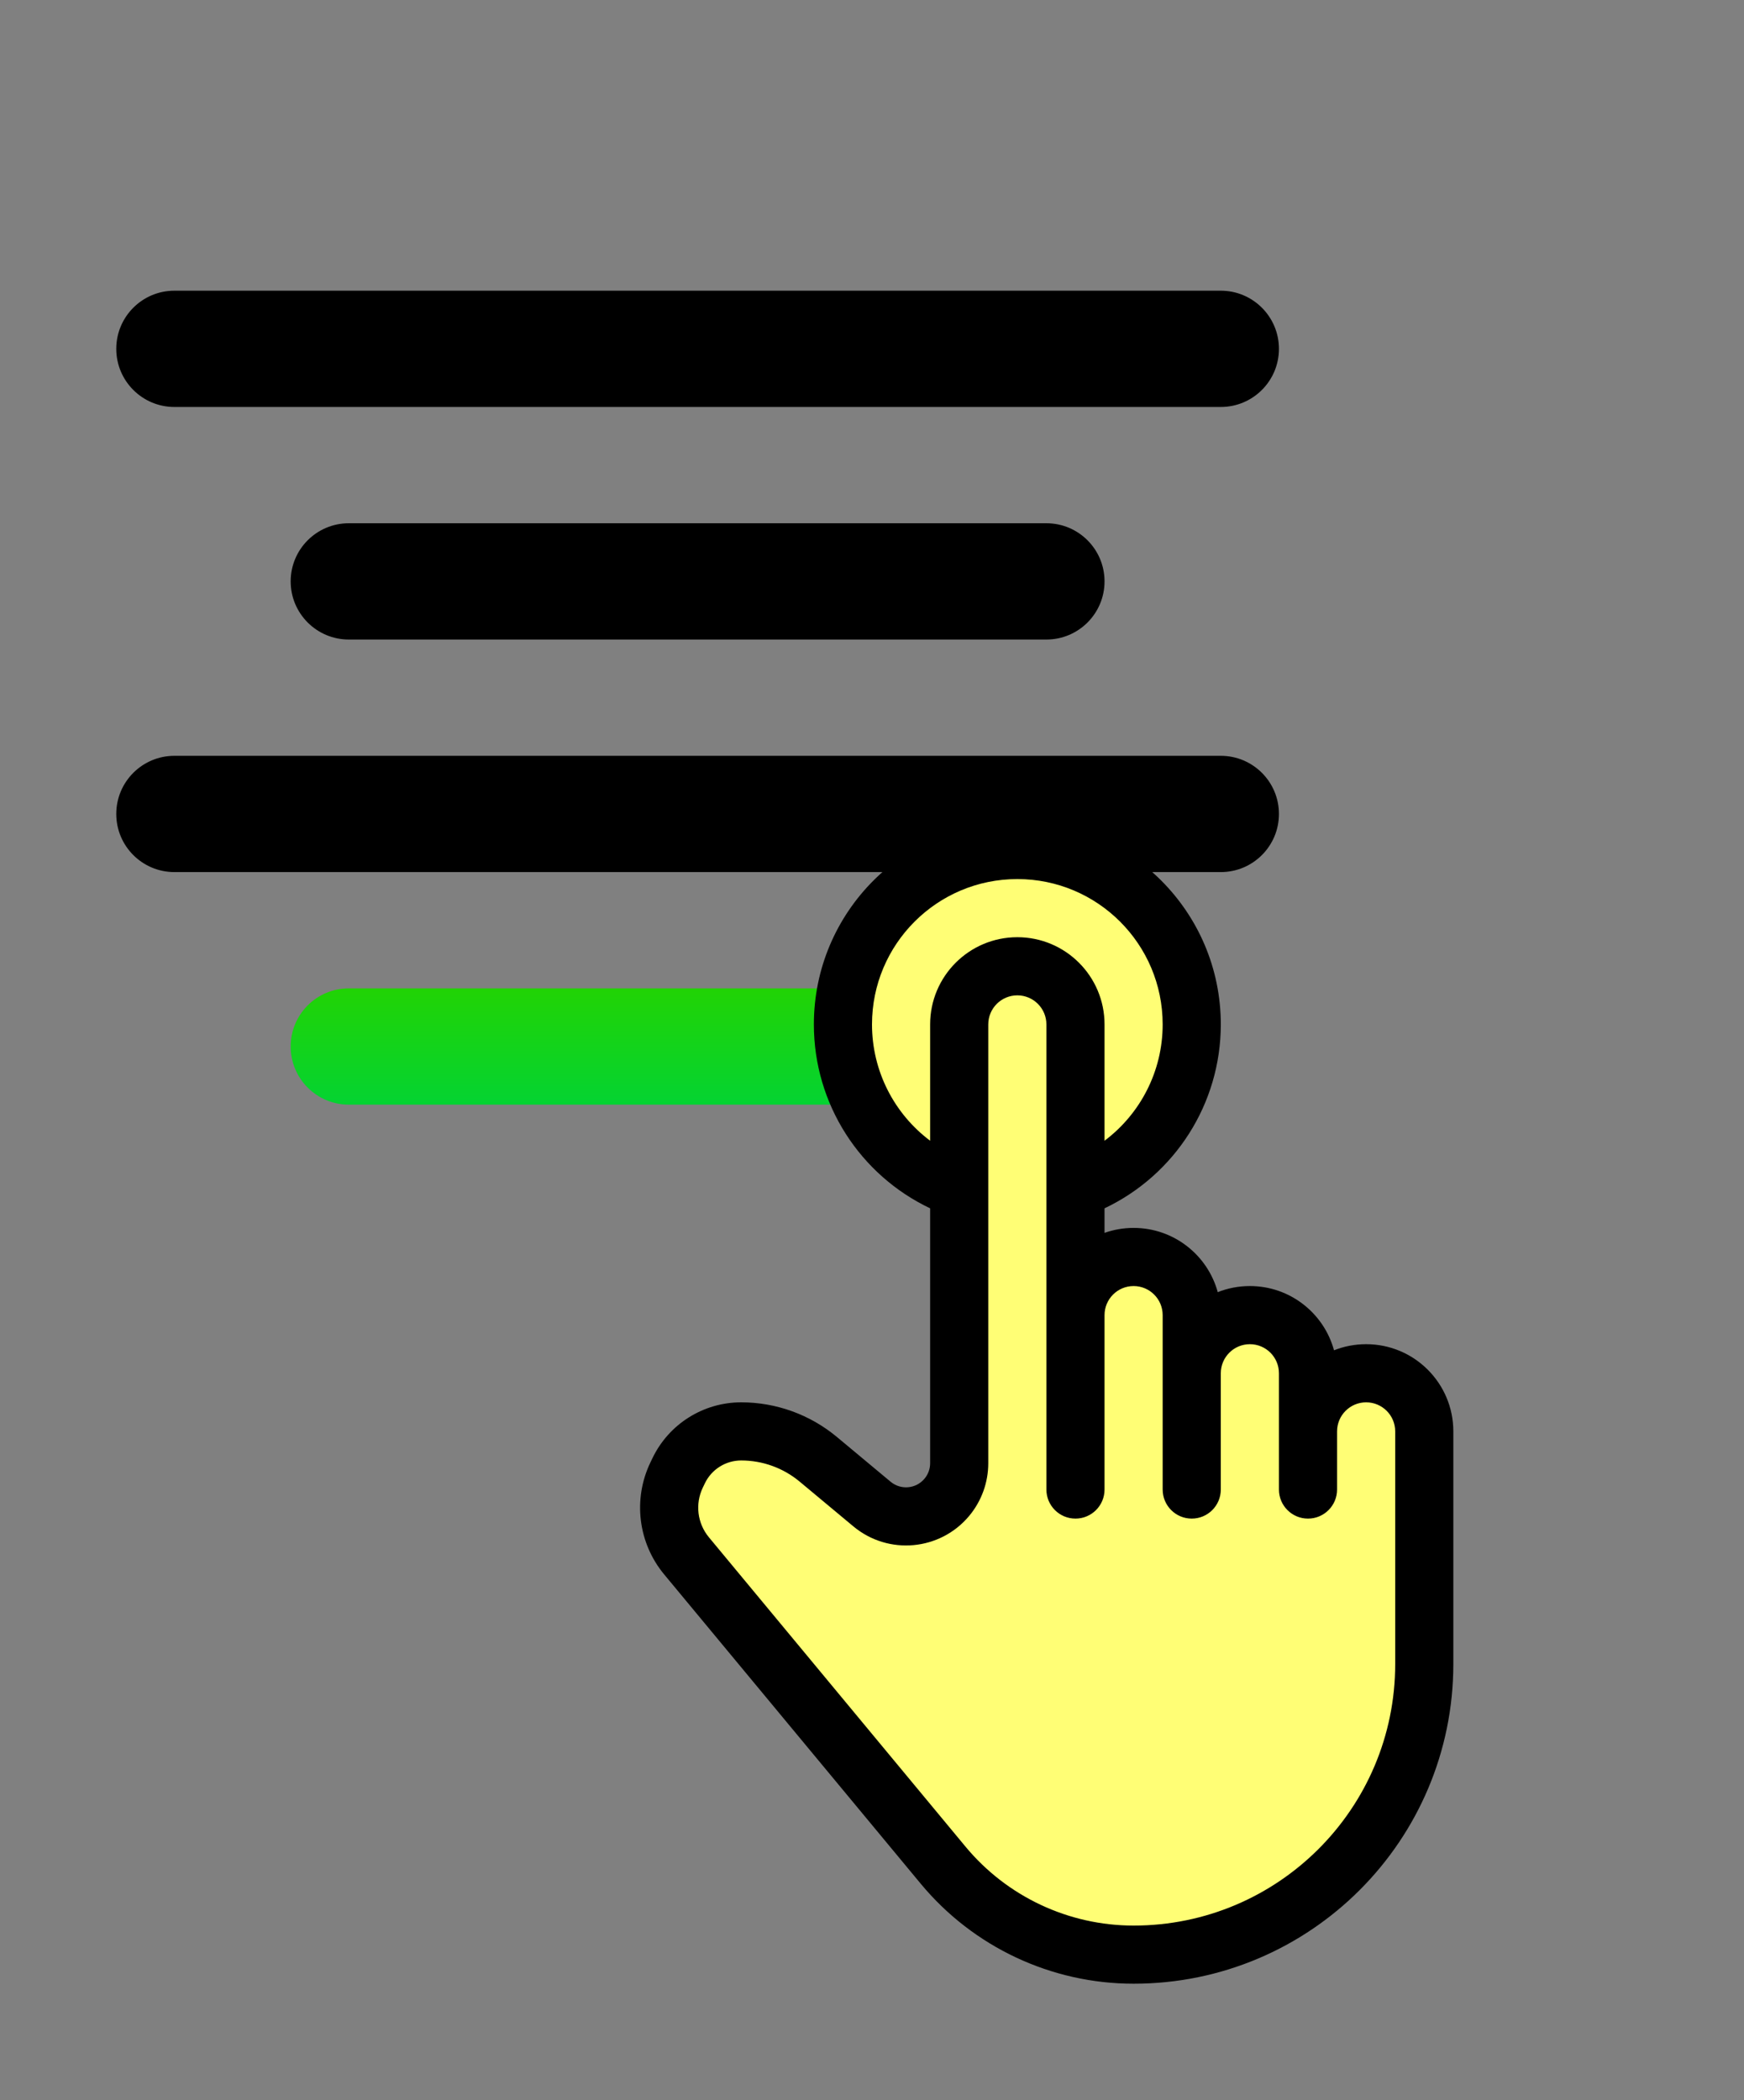 <svg width="1000" height="1204" viewBox="0 0 1000 1204" fill="none" xmlns="http://www.w3.org/2000/svg">
<rect x="0" y="0" width="1000" height="1204" fill="#808080" stroke="none"/>
<path d="M100 166.667C81.591 166.667 66.667 181.591 66.667 200C66.667 218.409 81.591 233.333 100 233.333H700C718.41 233.333 733.334 218.409 733.334 200C733.334 181.591 718.41 166.667 700 166.667H100Z" fill="black"/>
<path d="M100 433.333C81.591 433.333 66.667 448.257 66.667 466.667C66.667 485.077 81.591 500 100 500H700C718.41 500 733.334 485.077 733.334 466.667C733.334 448.257 718.41 433.333 700 433.333H100Z" fill="black"/>
<path d="M166.667 333.333C166.667 314.924 181.591 300 200 300H600C618.41 300 633.334 314.924 633.334 333.333C633.334 351.743 618.41 366.667 600 366.667H200C181.591 366.667 166.667 351.743 166.667 333.333Z" fill="black"/>
<path d="M200 566.667C181.591 566.667 166.667 581.59 166.667 600C166.667 618.41 181.591 633.333 200 633.333H600C618.41 633.333 633.334 618.41 633.334 600C633.334 581.59 618.41 566.667 600 566.667H200Z" fill="url(#paint0_linear_406_1392)"/>
<path d="M397 829.5L440.5 818.5L520.5 870.5L547 837V581.5L589.5 554L615 581.5V704.5L654 713.5L686 753.5L737.5 763L755 788.5L808 797.5V1022L755 1089.5L677.5 1121.5L576 1105.5L384 882.5L397 829.5Z" fill="#FFFE75"/>
<ellipse cx="581" cy="581" rx="93" ry="92" fill="#FFFE75"/>
<path d="M566.667 754V838.915C566.667 849.945 562.799 860.626 555.738 869.1C539.067 889.105 509.335 891.808 489.33 875.137L458.536 849.475C449.121 841.63 437.255 837.333 425 837.333C416.121 837.333 408.027 842.42 404.177 850.421L402.987 852.894C398.482 862.255 399.847 873.383 406.48 881.378L553.595 1058.72C577.392 1087.4 612.728 1104 650 1104C732.843 1104 800 1036.84 800 954V820.667C800 811.462 792.538 804 783.333 804C774.128 804 766.667 811.462 766.667 820.667V854C766.667 863.205 759.205 870.667 750 870.667C740.795 870.667 733.333 863.205 733.333 854V787.333C733.333 778.129 725.871 770.667 716.667 770.667C707.462 770.667 700 778.129 700 787.333V854C700 863.205 692.538 870.667 683.333 870.667C674.128 870.667 666.667 863.205 666.667 854V754C666.667 744.795 659.205 737.333 650 737.333C640.795 737.333 633.333 744.795 633.333 754V854C633.333 863.205 625.871 870.667 616.667 870.667C607.462 870.667 600 863.205 600 854V587.333C600 578.129 592.538 570.667 583.333 570.667C574.128 570.667 566.667 578.129 566.667 587.333V754ZM533.333 754V692.77C493.092 673.676 466.667 632.949 466.667 587.333C466.667 522.9 518.9 470.667 583.333 470.667C647.766 470.667 700 522.9 700 587.333C700 632.952 673.571 673.679 633.333 692.77V706.845C638.546 705.003 644.156 704 650 704C673.058 704 692.47 719.608 698.248 740.835C703.948 738.575 710.162 737.333 716.667 737.333C739.724 737.333 759.137 752.941 764.915 774.168C770.615 771.909 776.829 770.667 783.333 770.667C810.947 770.667 833.333 793.052 833.333 820.667V954C833.333 1055.25 751.252 1137.33 650 1137.33C602.81 1137.33 558.071 1116.32 527.941 1080L380.825 902.661C365.87 884.634 362.794 859.545 372.951 838.439L374.141 835.967C383.545 816.425 403.313 804 425 804C445.052 804 464.47 811.03 479.875 823.868L510.67 849.53C516.532 854.415 525.245 853.623 530.131 847.76C532.2 845.277 533.333 842.147 533.333 838.915V754ZM633.333 654.024C653.881 638.604 666.667 614.153 666.667 587.333C666.667 541.31 629.357 504 583.333 504C537.309 504 500 541.31 500 587.333C500 614.152 512.784 638.603 533.333 654.024V587.333C533.333 559.719 555.719 537.333 583.333 537.333C610.947 537.333 633.333 559.719 633.333 587.333V654.024Z" fill="black"/>
<defs>
<linearGradient id="paint0_linear_406_1392" x1="400" y1="566.667" x2="400" y2="633.333" gradientUnits="userSpaceOnUse">
<stop stop-color="#21D304"/>
<stop offset="1" stop-color="#04D332"/>
</linearGradient>
</defs>
</svg>
